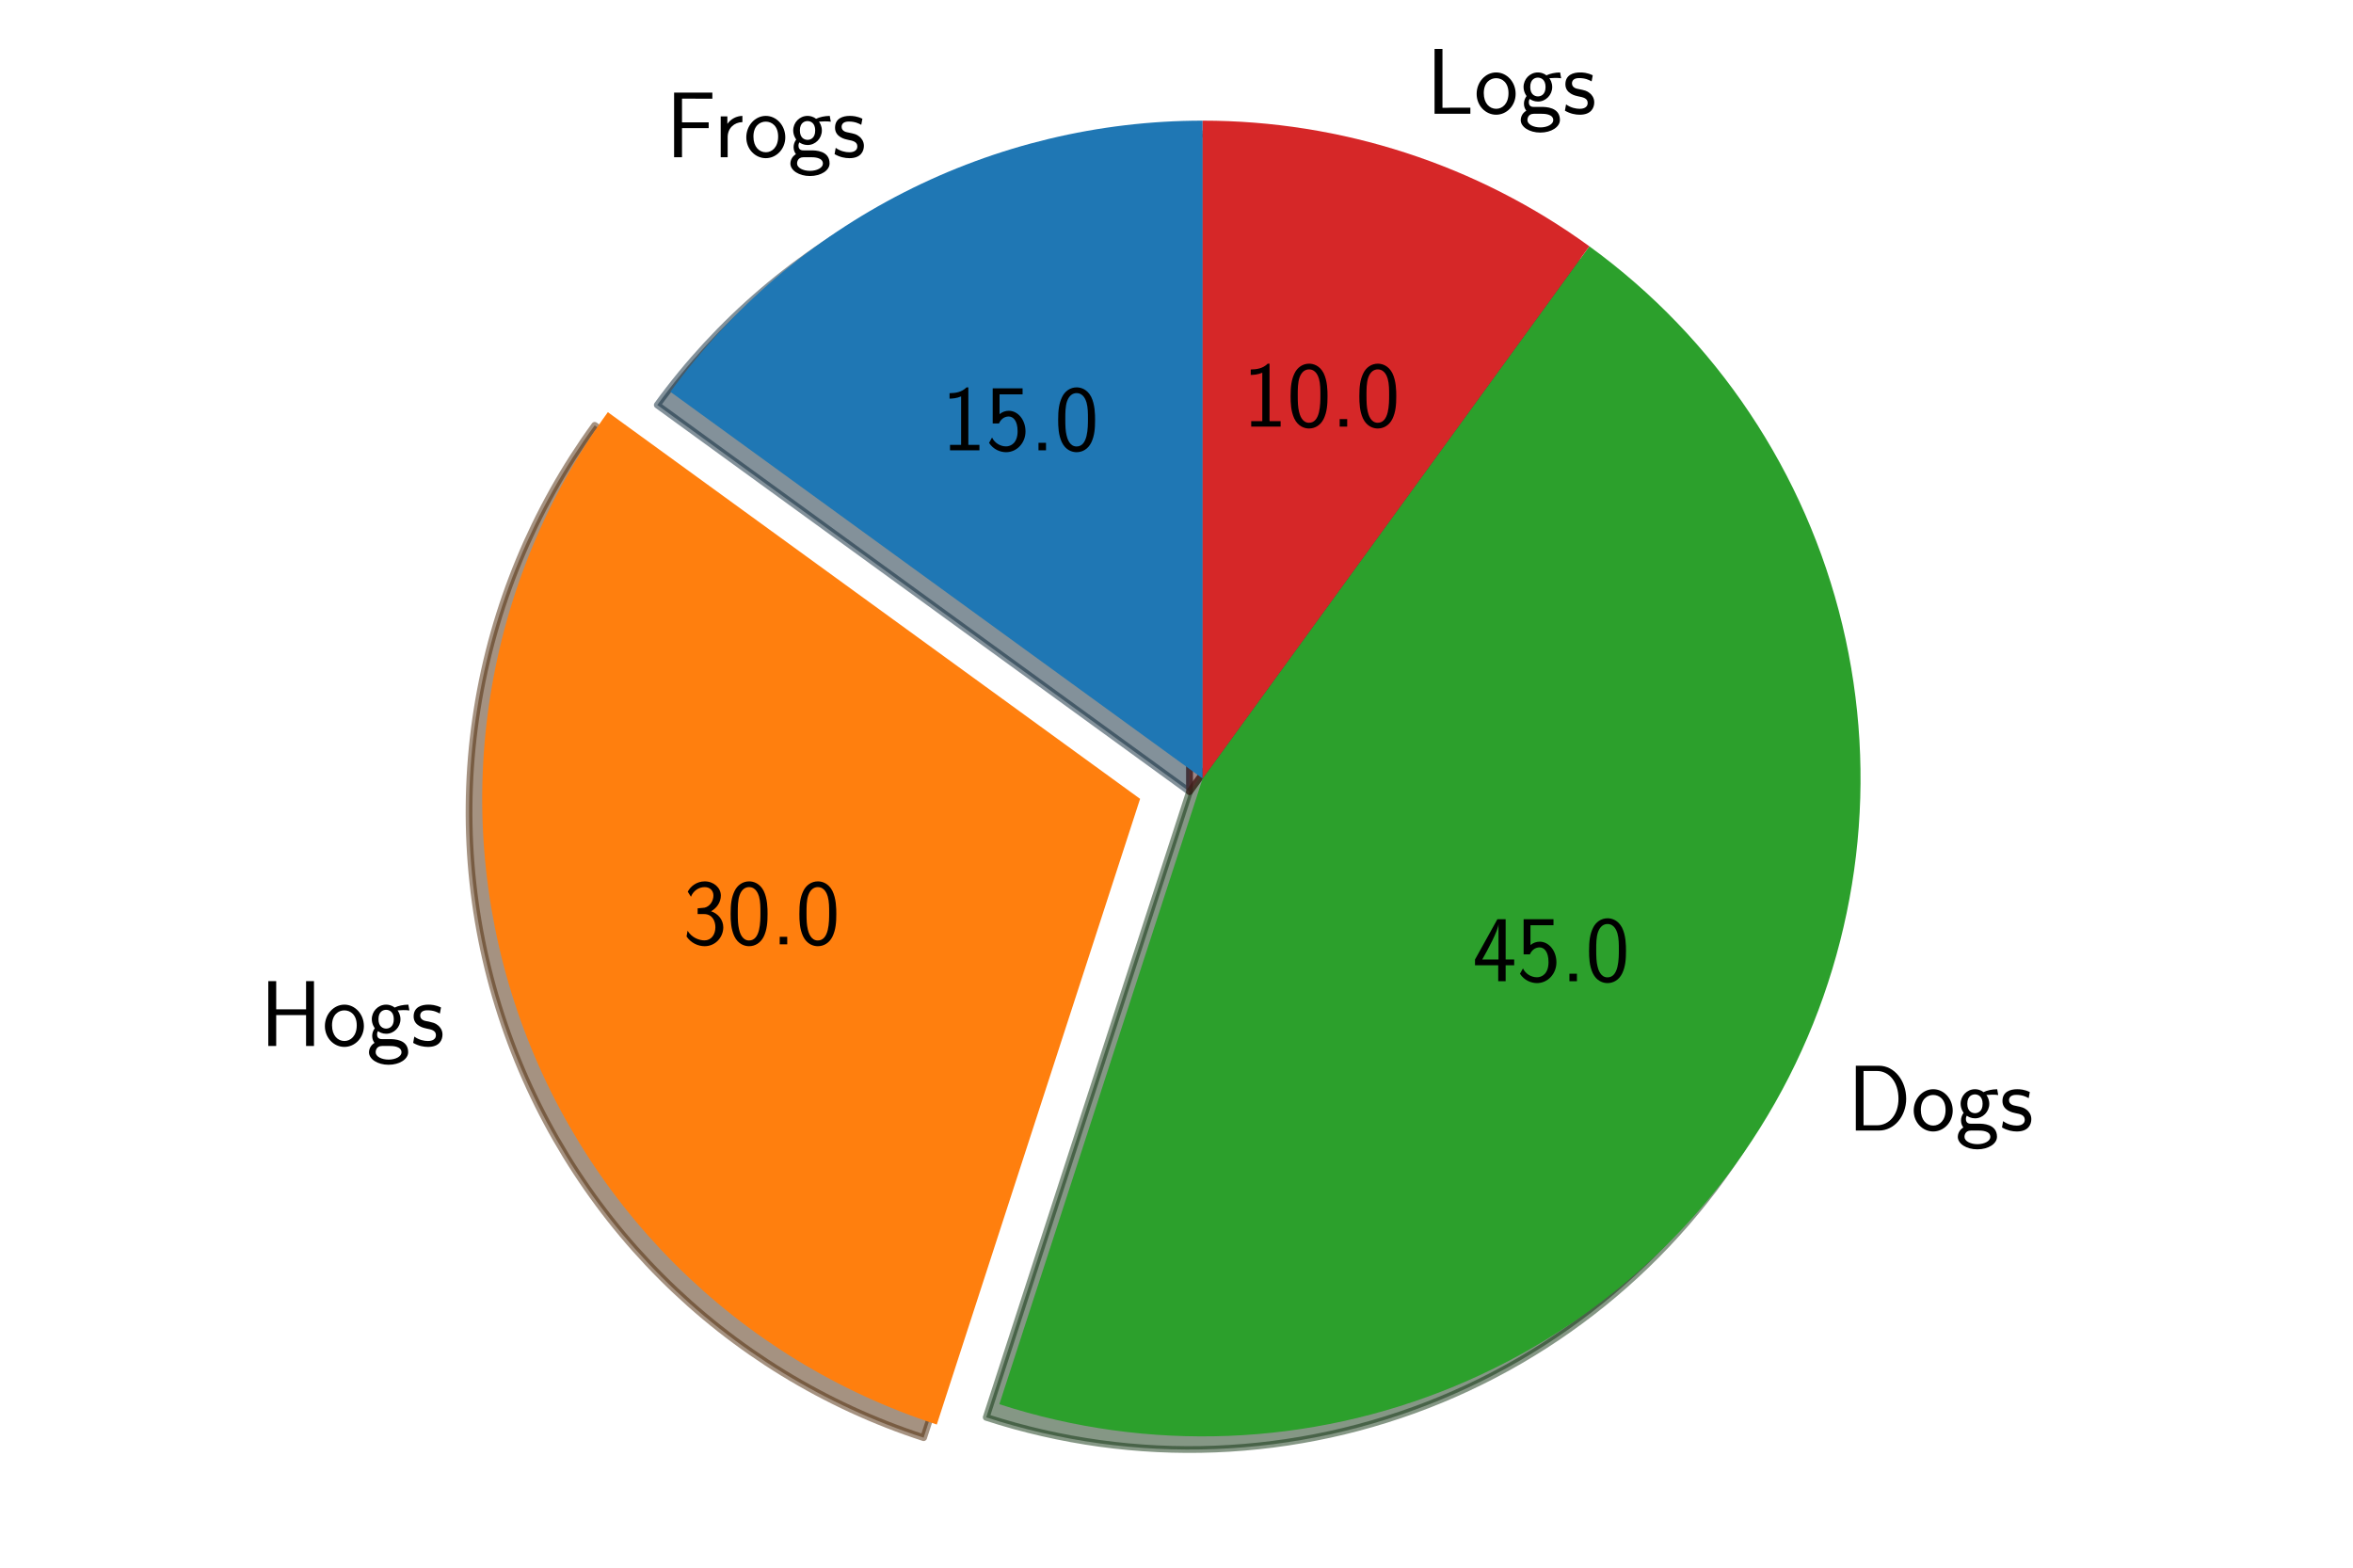 <svg xmlns="http://www.w3.org/2000/svg" xmlns:xlink="http://www.w3.org/1999/xlink" width="465.6" height="310.216" version="1.1" viewBox="0 0 349.2 232.662"><defs><style type="text/css">*{stroke-linecap:butt;stroke-linejoin:round}</style></defs><g id="figure_1"><g id="patch_1"><path d="M 0 232.662 L 349.2 232.662 L 349.2 0 L 0 0 z" style="fill:none"/></g><g id="axes_1"><g id="patch_2"><path d="M 176.53 19.859 C 161.123 19.859 145.933 23.506 132.205 30.5 C 118.477 37.495 106.598 47.641 97.542 60.105 L 176.53 117.493 L 176.53 19.859 z" style="fill:#092436;opacity:.5;stroke:#092436;stroke-linejoin:miter"/></g><g id="patch_3"><path d="M 88.257 63.122 C 79.2 75.587 73.222 90.02 70.812 105.237 C 68.402 120.454 69.627 136.028 74.389 150.681 C 79.15 165.334 87.312 178.654 98.206 189.549 C 109.101 200.443 122.421 208.605 137.074 213.367 L 167.245 120.51 L 88.257 63.122 z" style="fill:#4c2604;opacity:.5;stroke:#4c2604;stroke-linejoin:miter"/></g><g id="patch_4"><path d="M 146.359 210.349 C 168.463 217.531 192.421 216.59 213.893 207.696 C 235.366 198.802 252.972 182.527 263.523 161.819 C 274.075 141.11 276.893 117.3 271.467 94.701 C 266.042 72.102 252.721 52.166 233.918 38.505 L 176.53 117.493 L 146.359 210.349 z" style="fill:#0d300d;opacity:.5;stroke:#0d300d;stroke-linejoin:miter"/></g><g id="patch_5"><path d="M 233.918 38.505 C 225.63 32.483 216.445 27.803 206.701 24.637 C 196.957 21.471 186.775 19.859 176.53 19.859 L 176.53 117.493 L 233.918 38.505 z" style="fill:#400c0c;opacity:.5;stroke:#400c0c;stroke-linejoin:miter"/></g><g id="patch_6"><path d="M 178.483 17.906 C 163.076 17.906 147.885 21.553 134.158 28.548 C 120.43 35.542 108.551 45.688 99.495 58.152 L 178.483 115.541 L 178.483 17.906 z" style="fill:#1f77b4"/></g><g id="patch_7"><path d="M 90.209 61.17 C 81.153 73.634 75.175 88.067 72.765 103.284 C 70.354 118.502 71.58 134.076 76.341 148.729 C 81.102 163.381 89.265 176.701 100.159 187.596 C 111.054 198.49 124.374 206.653 139.027 211.414 L 169.197 118.558 L 90.209 61.17 z" style="fill:#ff7f0e"/></g><g id="patch_8"><path d="M 148.312 208.397 C 170.416 215.579 194.374 214.637 215.846 205.743 C 237.318 196.849 254.925 180.574 265.476 159.866 C 276.027 139.158 278.846 115.347 273.42 92.748 C 267.994 70.149 254.674 50.213 235.871 36.553 L 178.483 115.541 L 148.312 208.397 z" style="fill:#2ca02c"/></g><g id="patch_9"><path d="M 235.871 36.553 C 227.583 30.531 218.398 25.851 208.654 22.685 C 198.91 19.519 188.728 17.906 178.483 17.906 L 178.483 115.541 L 235.871 36.553 z" style="fill:#d62728"/></g><g id="text_1"><g transform="translate(98.815 23.335)scale(0.14 -0.14)"><defs><path id="CMSS17-70" d="M 45.594 31 L 45.594 37.094 L 17.203 37.094 L 17.203 62.391 L 29.406 62.391 C 30.594 62.391 31.797 62.297 33 62.297 L 49.5 62.297 L 49.5 68.797 L 8.797 68.797 L 8.797 0 L 17.203 0 L 17.203 31 z"/><path id="CMSS17-114" d="M 14.906 21.391 C 14.906 30.844 21.797 37.172 30.594 37.375 L 30.594 44 C 24.203 43.891 18.203 40.688 14.594 35.469 L 14.594 43.484 L 7.5 43.484 L 7.5 0 L 14.906 0 z"/><path id="CMSS17-111" d="M 44.203 21.188 C 44.203 33.984 34.703 44 23.5 44 C 12 44 2.703 33.688 2.703 21.188 C 2.703 8.5 12.297 -1 23.406 -1 C 34.797 -1 44.203 8.797 44.203 21.188 z M 23.5 5.297 C 16.406 5.297 10.297 11.094 10.297 21.984 C 10.297 33.594 17.406 37.891 23.406 37.891 C 29.906 37.891 36.594 33.188 36.594 21.984 C 36.594 10.688 30.094 5.297 23.5 5.297 z"/><path id="CMSS17-103" d="M 44.5 44 C 38.797 43.891 33.906 42.797 29.906 40.891 C 26.594 43.484 23.203 44 20.906 44 C 12.203 44 5.594 36.812 5.594 28.5 C 5.594 23.141 8.594 19.094 8.797 18.891 C 7 16.391 6 13.688 6 10.688 C 6 7.188 7.406 4.688 8.5 3.297 C 3.297 0.094 2.594 -4.812 2.594 -6.703 C 2.594 -14 11.703 -20 23.406 -20 C 35.203 -20 44.297 -14 44.297 -6.609 C 44.297 7.188 29 7.297 24.797 7.297 L 16.703 7.297 C 15.203 7.297 11.203 7.297 11.203 12.391 C 11.203 14.391 12.094 15.688 12.203 15.797 C 13.703 14.688 16.797 13 20.906 13 C 29.203 13 36.094 19.984 36.094 28.5 C 36.094 33.25 33.906 36.703 33 37.891 L 33.297 37.891 C 33.594 37.891 37.797 38.188 39.297 38.188 C 42.5 38.188 42.797 38.094 45.594 37.797 z M 20.906 18.5 C 17.5 18.5 12.703 20.578 12.703 28.5 C 12.703 37.109 18.203 38.484 20.797 38.484 C 24.203 38.484 29 36.406 29 28.5 C 29 19.875 23.5 18.5 20.906 18.5 z M 24.703 0 C 27.094 0 37.203 0 37.203 -6.812 C 37.203 -11.109 31 -14.5 23.5 -14.5 C 15.906 -14.5 9.703 -11.203 9.703 -6.703 C 9.703 -6.203 9.703 0 16.594 0 z"/><path id="CMSS17-115" d="M 32.203 40.984 C 26.297 43.797 21.703 44 18.703 44 C 11.594 44 3.094 41.484 3.094 31.391 C 3.094 21.297 14.094 19.094 17.094 18.484 C 21.703 17.594 26.797 16.594 26.797 11.594 C 26.797 5.297 19.594 5.297 18.297 5.297 C 14.297 5.297 8.797 6.391 3.797 9.984 L 2.594 3.297 C 8.297 0 13.797 -1 18.406 -1 C 30.703 -1 33.797 6.5 33.797 12.188 C 33.797 17.094 31 20.391 29.094 21.891 C 25.797 24.484 24.594 24.797 16.406 26.484 C 15 26.688 10.094 27.797 10.094 32.297 C 10.094 37.984 16.406 37.984 17.797 37.984 C 24.297 37.984 28.297 35.984 31 34.484 z"/></defs><use transform="scale(0.996)" xlink:href="#CMSS17-70"/><use transform="translate(50.687 0)scale(0.996)" xlink:href="#CMSS17-114"/><use transform="translate(82.597 0)scale(0.996)" xlink:href="#CMSS17-111"/><use transform="translate(129.441 0)scale(0.996)" xlink:href="#CMSS17-103"/><use transform="translate(176.284 0)scale(0.996)" xlink:href="#CMSS17-115"/></g></g><g id="text_2"><g transform="translate(139.748 66.832)scale(0.14 -0.14)"><defs><path id="CMSS17-49" d="M 28.406 67 L 26.5 67 C 21.094 61.703 14.797 60.969 8.406 60.797 L 8.406 55 C 11.297 55.094 16 55.297 20.703 57.391 L 20.703 5.797 L 8.906 5.797 L 8.906 0 L 40.203 0 L 40.203 5.797 L 28.406 5.797 z"/><path id="CMSS17-53" d="M 14.594 59.594 L 39.094 59.594 L 39.094 66 L 7.297 66 L 7.297 28.594 L 14 28.594 C 15.797 32.859 19.5 36 24.297 36 C 28.797 36 33.797 31.938 33.797 20.297 C 33.797 7.844 26.703 4.188 21.5 4.188 C 15.094 4.188 9.203 8.141 6.594 13.609 L 3.406 7.938 C 8 0.797 15.5 -2 21.5 -2 C 33.094 -2 42.203 7.938 42.203 20.094 C 42.203 32.547 34.094 42.094 24.406 42.094 C 20.906 42.094 17.5 40.891 14.594 38.5 z"/><path id="CMSS17-46" d="M 17 8 L 9 8 L 9 0 L 17 0 z"/><path id="CMSS17-48" d="M 43.094 32.391 C 43.094 38.109 43 48.75 38.906 56.984 C 34.797 64.891 28.203 67 23.5 67 C 16.703 67 10.906 62.984 7.906 56.578 C 4.703 49.859 3.797 42.938 3.797 32.391 C 3.797 25.172 4.094 16.344 7.703 8.609 C 11.797 0.094 18.703 -2 23.406 -2 C 29.594 -2 35.594 1.297 39 8.203 C 42.5 15.438 43.094 23.359 43.094 32.391 z M 23.406 4.094 C 15.797 4.094 13.5 12.828 12.797 15.734 C 11.594 20.75 11.406 25.562 11.406 33.5 C 11.406 39.719 11.406 46.75 13.297 52.266 C 15.594 58.688 19.594 60.891 23.406 60.891 C 30.797 60.891 33.203 53.469 34 50.859 C 35.5 45.547 35.5 39.312 35.5 33.5 C 35.5 24.156 35.5 4.094 23.406 4.094 z"/></defs><use transform="scale(0.996)" xlink:href="#CMSS17-49"/><use transform="translate(46.844 0)scale(0.996)" xlink:href="#CMSS17-53"/><use transform="translate(93.687 0)scale(0.996)" xlink:href="#CMSS17-46"/><use transform="translate(119.711 0)scale(0.996)" xlink:href="#CMSS17-48"/></g></g><g id="text_3"><g transform="translate(38.591 155.233)scale(0.14 -0.14)"><defs><path id="CMSS17-72" d="M 57.406 69 L 49 69 L 49 39 L 17.203 39 L 17.203 69 L 8.797 69 L 8.797 0 L 17.203 0 L 17.203 32.891 L 49 32.891 L 49 0 L 57.406 0 z"/></defs><use transform="scale(0.996)" xlink:href="#CMSS17-72"/><use transform="translate(66.062 0)scale(0.996)" xlink:href="#CMSS17-111"/><use transform="translate(112.905 0)scale(0.996)" xlink:href="#CMSS17-103"/><use transform="translate(159.749 0)scale(0.996)" xlink:href="#CMSS17-115"/></g></g><g id="text_4"><g transform="translate(101.344 140.147)scale(0.14 -0.14)"><defs><path id="CMSS17-51" d="M 15.703 32.188 L 22.5 32.188 C 31.906 32.188 34.594 23.938 34.594 18.188 C 34.594 10.344 30.203 4.188 23 4.188 C 17.406 4.188 9.5 7.016 5 14.469 C 4.297 10.938 4.297 10.734 3.906 8.328 C 8.594 1.391 16.203 -2 23.203 -2 C 34.594 -2 43 7.516 43 18.094 C 43 26.047 37.5 32.688 30 35.188 C 36 38.484 40.406 44.688 40.406 51.891 C 40.406 60.297 32.703 67 23.297 67 C 14.703 67 8 61.688 5.203 55.984 C 5.906 54.984 7.703 52.094 8.594 50.594 C 10.797 56.484 16.5 60.891 23.203 60.891 C 28.797 60.891 32.5 57.188 32.5 51.891 C 32.5 46.391 29 40.391 23.094 39 C 22.703 39 16.5 38.391 15.703 38.297 z"/></defs><use transform="scale(0.996)" xlink:href="#CMSS17-51"/><use transform="translate(46.844 0)scale(0.996)" xlink:href="#CMSS17-48"/><use transform="translate(93.687 0)scale(0.996)" xlink:href="#CMSS17-46"/><use transform="translate(119.711 0)scale(0.996)" xlink:href="#CMSS17-48"/></g></g><g id="text_5"><g transform="translate(274.175 167.785)scale(0.14 -0.14)"><defs><path id="CMSS17-68" d="M 8.906 69 L 8.906 0 L 33.5 0 C 49.906 0 62.5 15.328 62.5 33.891 C 62.5 53.062 49.906 69 33.5 69 z M 17.094 5.594 L 17.094 63.391 L 31.297 63.391 C 44.703 63.391 54.297 51.172 54.297 33.891 C 54.297 17.312 44.797 5.594 31.297 5.594 z"/></defs><use transform="scale(0.996)" xlink:href="#CMSS17-68"/><use transform="translate(67.543 0)scale(0.996)" xlink:href="#CMSS17-111"/><use transform="translate(114.386 0)scale(0.996)" xlink:href="#CMSS17-103"/><use transform="translate(161.23 0)scale(0.996)" xlink:href="#CMSS17-115"/></g></g><g id="text_6"><g transform="translate(218.539 145.623)scale(0.14 -0.14)"><defs><path id="CMSS17-52" d="M 35.203 17 L 44.297 17 L 44.297 23.094 L 35.203 23.094 L 35.203 66 L 26.406 66 L 2.594 23.094 L 2.594 17 L 27.297 17 L 27.297 0 L 35.203 0 z M 10.297 23.094 C 16.094 33.422 27.594 54.281 27.594 61.359 L 27.594 23.094 z"/></defs><use transform="scale(0.996)" xlink:href="#CMSS17-52"/><use transform="translate(46.844 0)scale(0.996)" xlink:href="#CMSS17-53"/><use transform="translate(93.687 0)scale(0.996)" xlink:href="#CMSS17-46"/><use transform="translate(119.711 0)scale(0.996)" xlink:href="#CMSS17-48"/></g></g><g id="text_7"><g transform="translate(211.671 16.886)scale(0.14 -0.14)"><defs><path id="CMSS17-76" d="M 26.094 6.5 C 24.906 6.5 23.703 6.391 22.5 6.391 L 17.203 6.391 L 17.203 69 L 8.797 69 L 8.797 0 L 46.906 0 L 46.906 6.5 z"/></defs><use transform="scale(0.996)" xlink:href="#CMSS17-76"/><use transform="translate(50.687 0)scale(0.996)" xlink:href="#CMSS17-111"/><use transform="translate(97.531 0)scale(0.996)" xlink:href="#CMSS17-103"/><use transform="translate(144.374 0)scale(0.996)" xlink:href="#CMSS17-115"/></g></g><g id="text_8"><g transform="translate(184.446 63.314)scale(0.14 -0.14)"><use transform="scale(0.996)" xlink:href="#CMSS17-49"/><use transform="translate(46.844 0)scale(0.996)" xlink:href="#CMSS17-48"/><use transform="translate(93.687 0)scale(0.996)" xlink:href="#CMSS17-46"/><use transform="translate(119.711 0)scale(0.996)" xlink:href="#CMSS17-48"/></g></g></g></g></svg>
